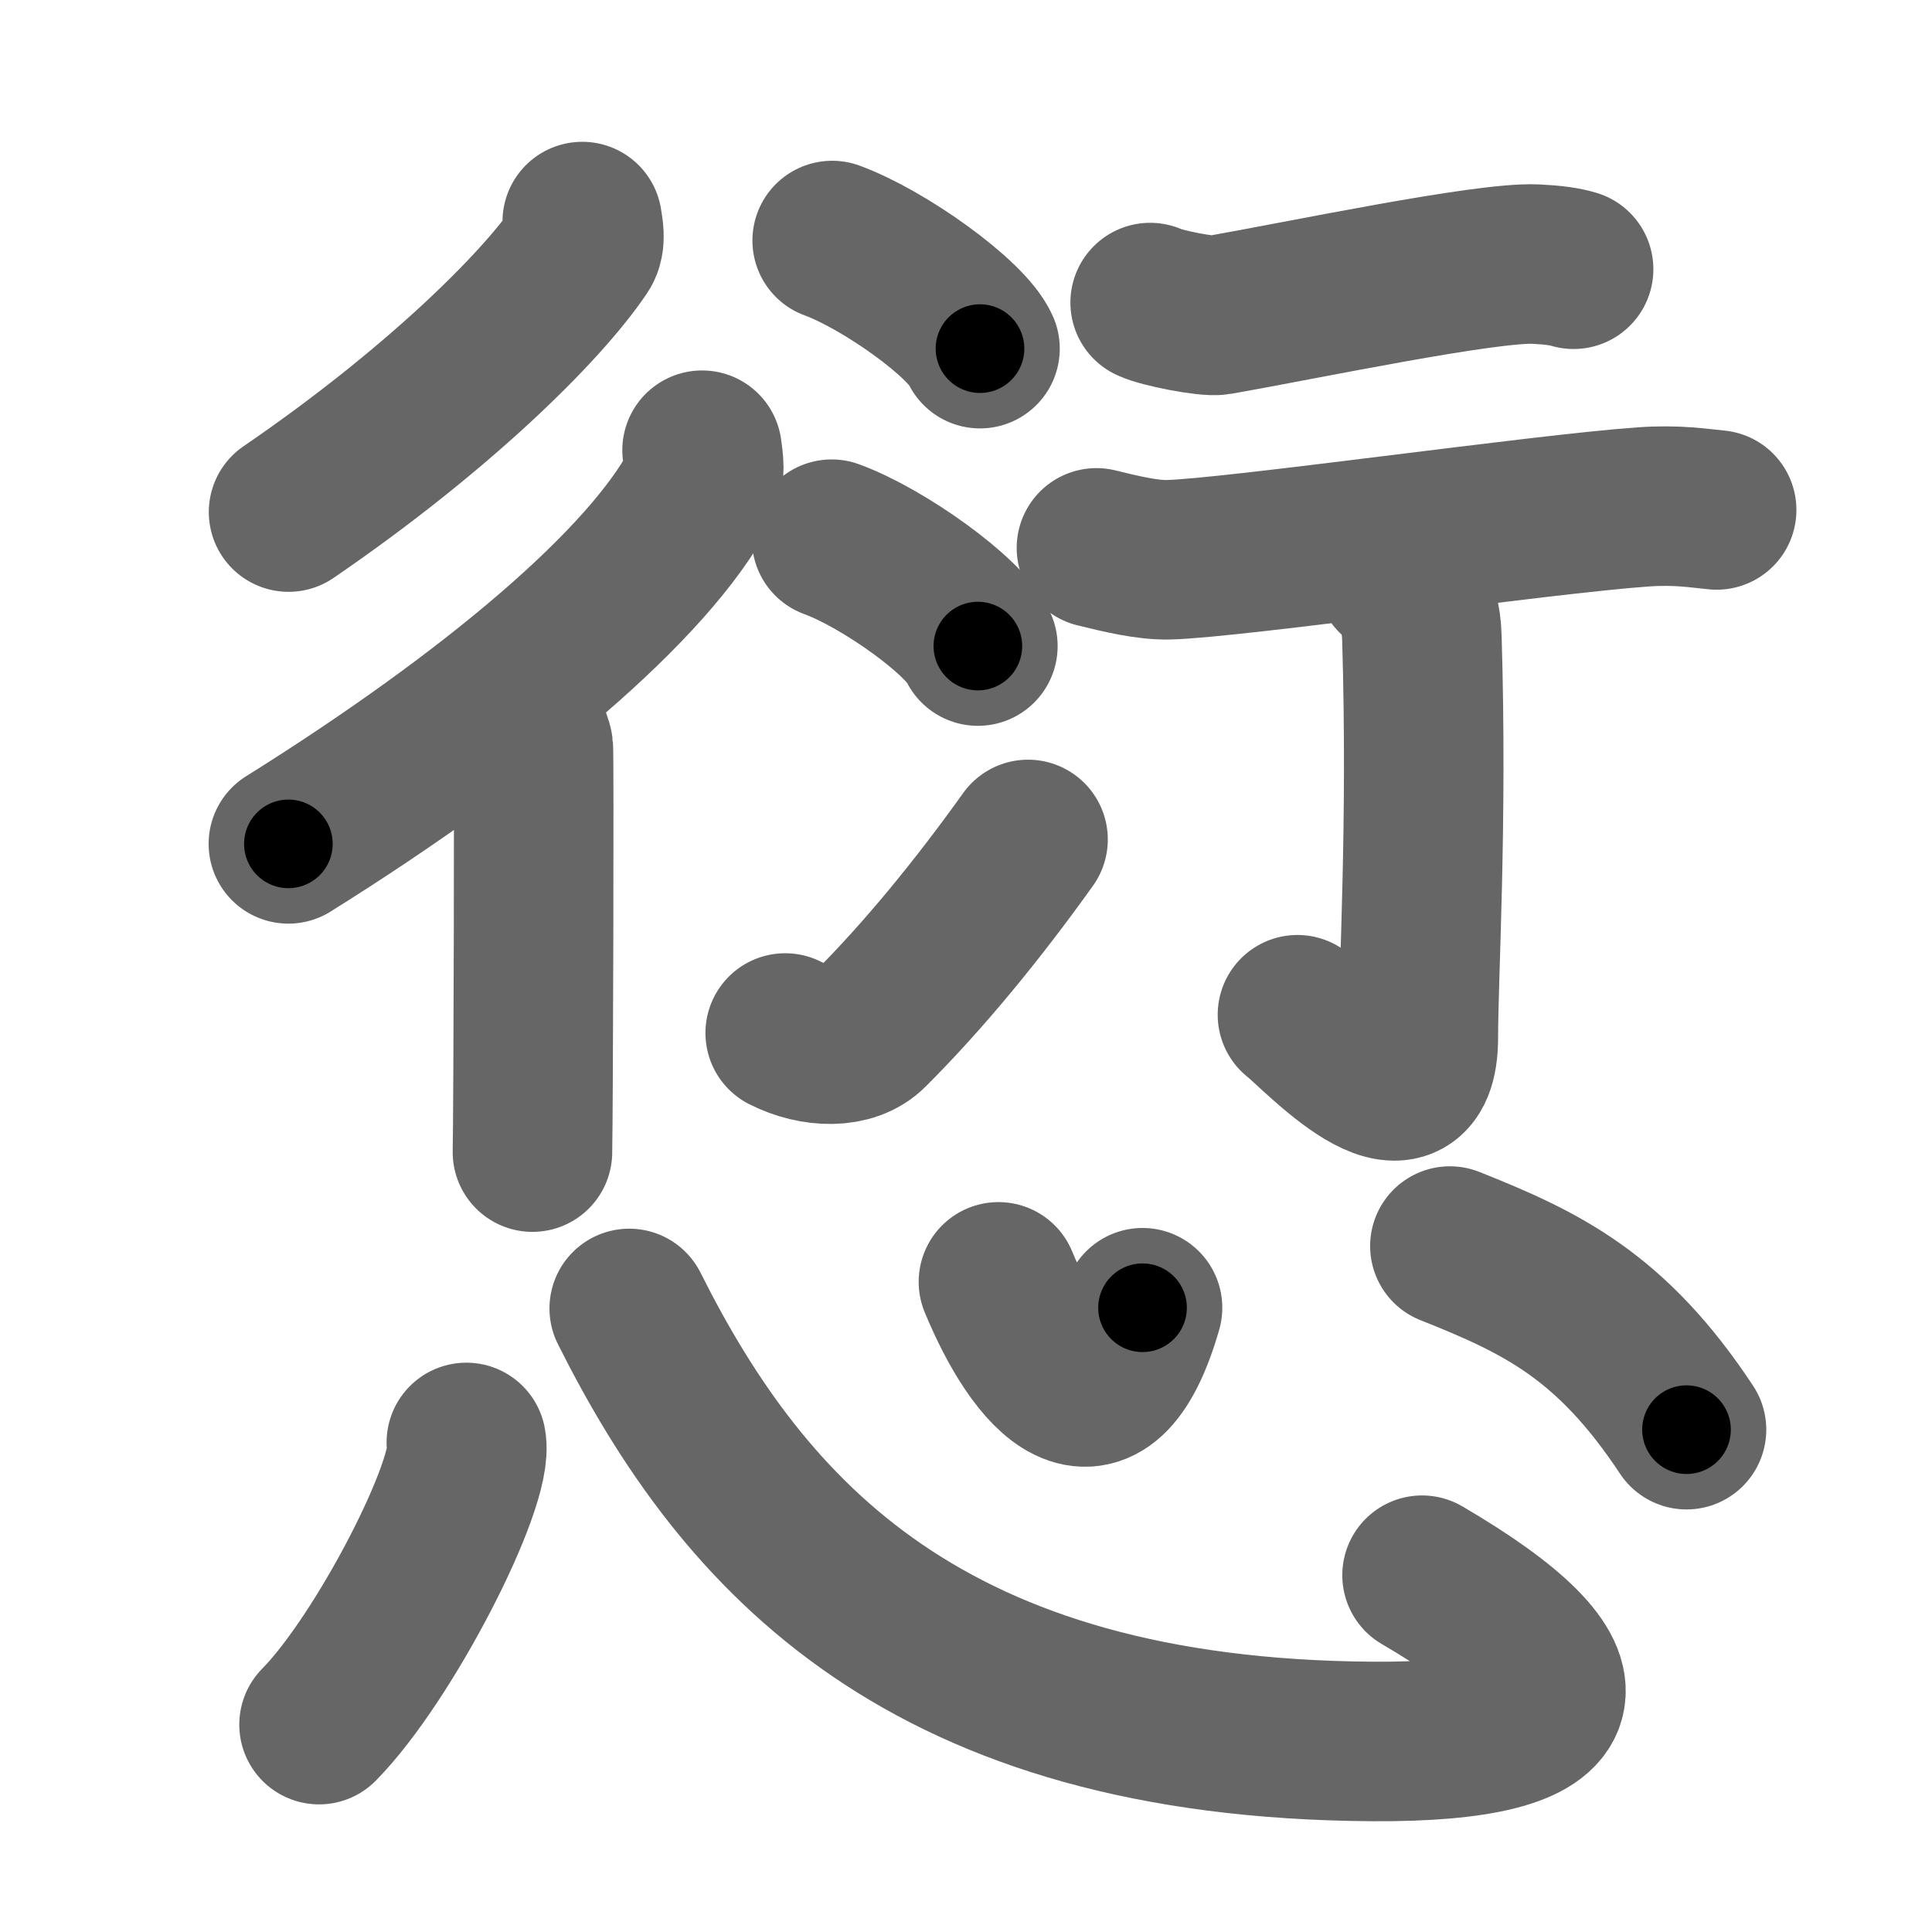 <svg xmlns="http://www.w3.org/2000/svg" width="109" height="109" viewBox="0 0 109 109" id="6106"><g fill="none" stroke="#666" stroke-width="9" stroke-linecap="round" stroke-linejoin="round"><g><g><g p5:part="1" xmlns:p5="http://kanjivg.tagaini.net"><g><path d="M32.85,12.5c0.05,0.39,0.23,1.08-0.09,1.55c-2.26,3.35-8.19,9.17-16.48,14.84" /><g><path d="M39.61,25.4c0.07,0.52,0.23,1.43-0.13,2.1c-2.88,5.42-11.46,12.76-23.21,20.11" /><path d="M29.18,40.22c0.25,0.18,0.86,1.59,0.91,1.96c0.05,0.37,0,20.52-0.05,22.82" /></g></g></g><g><path d="M46.95,13.57c2.94,1.08,7.6,4.42,8.34,6.1" /><path d="M46.92,30.42c2.91,1.06,7.52,4.37,8.25,6.03" /><path d="M44.3,58.28c1.68,0.85,3.7,0.89,4.75-0.17c3.08-3.07,6.15-6.83,8.95-10.75" /></g><g p5:part="2" xmlns:p5="http://kanjivg.tagaini.net"><g><path d="M64.89,17.07c0.61,0.3,3.23,0.82,3.83,0.71c4.73-0.83,15.09-3.01,17.92-2.88c1.02,0.05,1.63,0.14,2.14,0.29" /><path d="M61.86,30.91c1.39,0.34,2.87,0.7,4.06,0.67C69.5,31.5,87,29,92.69,28.6c1.98-0.14,3.17,0.08,4.16,0.17" /><path d="M78.74,32.49c0.51,0.51,1.42,1.3,1.48,3.49c0.32,10.52-0.2,18.96-0.2,22.54c0,5.81-5.65-0.36-6.82-1.27" /></g></g></g><g><path d="M26.31,81.38c0.46,2.25-4.61,12.17-8.31,15.92" /><path d="M35.5,73.82c6.51,12.99,16.81,24.27,41.93,24.43c12.12,0.08,12.91-3.47,2.8-9.38" /><path d="M56.33,72.32c2.17,5.25,5.82,9.5,8.13,1.46" /><path d="M81.8,70.3c5.21,2.07,9.12,3.96,13.35,10.36" /></g></g></g><g fill="none" stroke="#000" stroke-width="5" stroke-linecap="round" stroke-linejoin="round"><g><g><g p5:part="1" xmlns:p5="http://kanjivg.tagaini.net"><g><path d="M32.85,12.5c0.05,0.39,0.23,1.08-0.09,1.55c-2.26,3.35-8.19,9.17-16.48,14.84" stroke-dasharray="23.87" stroke-dashoffset="23.87"><animate id="0" attributeName="stroke-dashoffset" values="23.87;0" dur="0.24s" fill="freeze" begin="0s;6106.click" /></path><g><path d="M39.61,25.4c0.07,0.52,0.23,1.43-0.13,2.1c-2.88,5.42-11.46,12.76-23.21,20.11" stroke-dasharray="33.11" stroke-dashoffset="33.11"><animate attributeName="stroke-dashoffset" values="33.11" fill="freeze" begin="6106.click" /><animate id="1" attributeName="stroke-dashoffset" values="33.11;0" dur="0.33s" fill="freeze" begin="0.end" /></path><path d="M29.18,40.22c0.25,0.18,0.86,1.59,0.91,1.96c0.05,0.37,0,20.52-0.05,22.82" stroke-dasharray="25" stroke-dashoffset="25"><animate attributeName="stroke-dashoffset" values="25" fill="freeze" begin="6106.click" /><animate id="2" attributeName="stroke-dashoffset" values="25;0" dur="0.25s" fill="freeze" begin="1.end" /></path></g></g></g><g><path d="M46.95,13.57c2.94,1.08,7.6,4.42,8.34,6.1" stroke-dasharray="10.47" stroke-dashoffset="10.47"><animate attributeName="stroke-dashoffset" values="10.47" fill="freeze" begin="6106.click" /><animate id="3" attributeName="stroke-dashoffset" values="10.47;0" dur="0.1s" fill="freeze" begin="2.end" /></path><path d="M46.92,30.42c2.91,1.06,7.52,4.37,8.25,6.03" stroke-dasharray="10.36" stroke-dashoffset="10.36"><animate attributeName="stroke-dashoffset" values="10.36" fill="freeze" begin="6106.click" /><animate id="4" attributeName="stroke-dashoffset" values="10.36;0" dur="0.1s" fill="freeze" begin="3.end" /></path><path d="M44.3,58.28c1.68,0.85,3.7,0.89,4.75-0.17c3.08-3.07,6.15-6.83,8.95-10.75" stroke-dasharray="19.06" stroke-dashoffset="19.06"><animate attributeName="stroke-dashoffset" values="19.06" fill="freeze" begin="6106.click" /><animate id="5" attributeName="stroke-dashoffset" values="19.06;0" dur="0.19s" fill="freeze" begin="4.end" /></path></g><g p5:part="2" xmlns:p5="http://kanjivg.tagaini.net"><g><path d="M64.89,17.07c0.61,0.3,3.23,0.82,3.83,0.71c4.73-0.83,15.09-3.01,17.92-2.88c1.02,0.05,1.63,0.14,2.14,0.29" stroke-dasharray="24.25" stroke-dashoffset="24.25"><animate attributeName="stroke-dashoffset" values="24.25" fill="freeze" begin="6106.click" /><animate id="6" attributeName="stroke-dashoffset" values="24.25;0" dur="0.24s" fill="freeze" begin="5.end" /></path><path d="M61.86,30.91c1.39,0.34,2.87,0.7,4.06,0.67C69.5,31.5,87,29,92.69,28.6c1.98-0.14,3.17,0.08,4.16,0.17" stroke-dasharray="35.24" stroke-dashoffset="35.24"><animate attributeName="stroke-dashoffset" values="35.24" fill="freeze" begin="6106.click" /><animate id="7" attributeName="stroke-dashoffset" values="35.24;0" dur="0.35s" fill="freeze" begin="6.end" /></path><path d="M78.74,32.49c0.51,0.51,1.42,1.3,1.48,3.49c0.32,10.52-0.2,18.96-0.2,22.54c0,5.81-5.65-0.36-6.82-1.27" stroke-dasharray="36.33" stroke-dashoffset="36.33"><animate attributeName="stroke-dashoffset" values="36.33" fill="freeze" begin="6106.click" /><animate id="8" attributeName="stroke-dashoffset" values="36.33;0" dur="0.36s" fill="freeze" begin="7.end" /></path></g></g></g><g><path d="M26.31,81.38c0.46,2.25-4.61,12.17-8.31,15.92" stroke-dasharray="18.21" stroke-dashoffset="18.21"><animate attributeName="stroke-dashoffset" values="18.21" fill="freeze" begin="6106.click" /><animate id="9" attributeName="stroke-dashoffset" values="18.21;0" dur="0.18s" fill="freeze" begin="8.end" /></path><path d="M35.5,73.82c6.51,12.99,16.81,24.27,41.93,24.43c12.12,0.08,12.91-3.47,2.8-9.38" stroke-dasharray="72.36" stroke-dashoffset="72.36"><animate attributeName="stroke-dashoffset" values="72.36" fill="freeze" begin="6106.click" /><animate id="10" attributeName="stroke-dashoffset" values="72.36;0" dur="0.54s" fill="freeze" begin="9.end" /></path><path d="M56.33,72.32c2.17,5.25,5.82,9.5,8.13,1.46" stroke-dasharray="13.87" stroke-dashoffset="13.87"><animate attributeName="stroke-dashoffset" values="13.87" fill="freeze" begin="6106.click" /><animate id="11" attributeName="stroke-dashoffset" values="13.87;0" dur="0.14s" fill="freeze" begin="10.end" /></path><path d="M81.8,70.3c5.21,2.07,9.12,3.96,13.35,10.36" stroke-dasharray="17.24" stroke-dashoffset="17.24"><animate attributeName="stroke-dashoffset" values="17.24" fill="freeze" begin="6106.click" /><animate id="12" attributeName="stroke-dashoffset" values="17.24;0" dur="0.17s" fill="freeze" begin="11.end" /></path></g></g></g></svg>